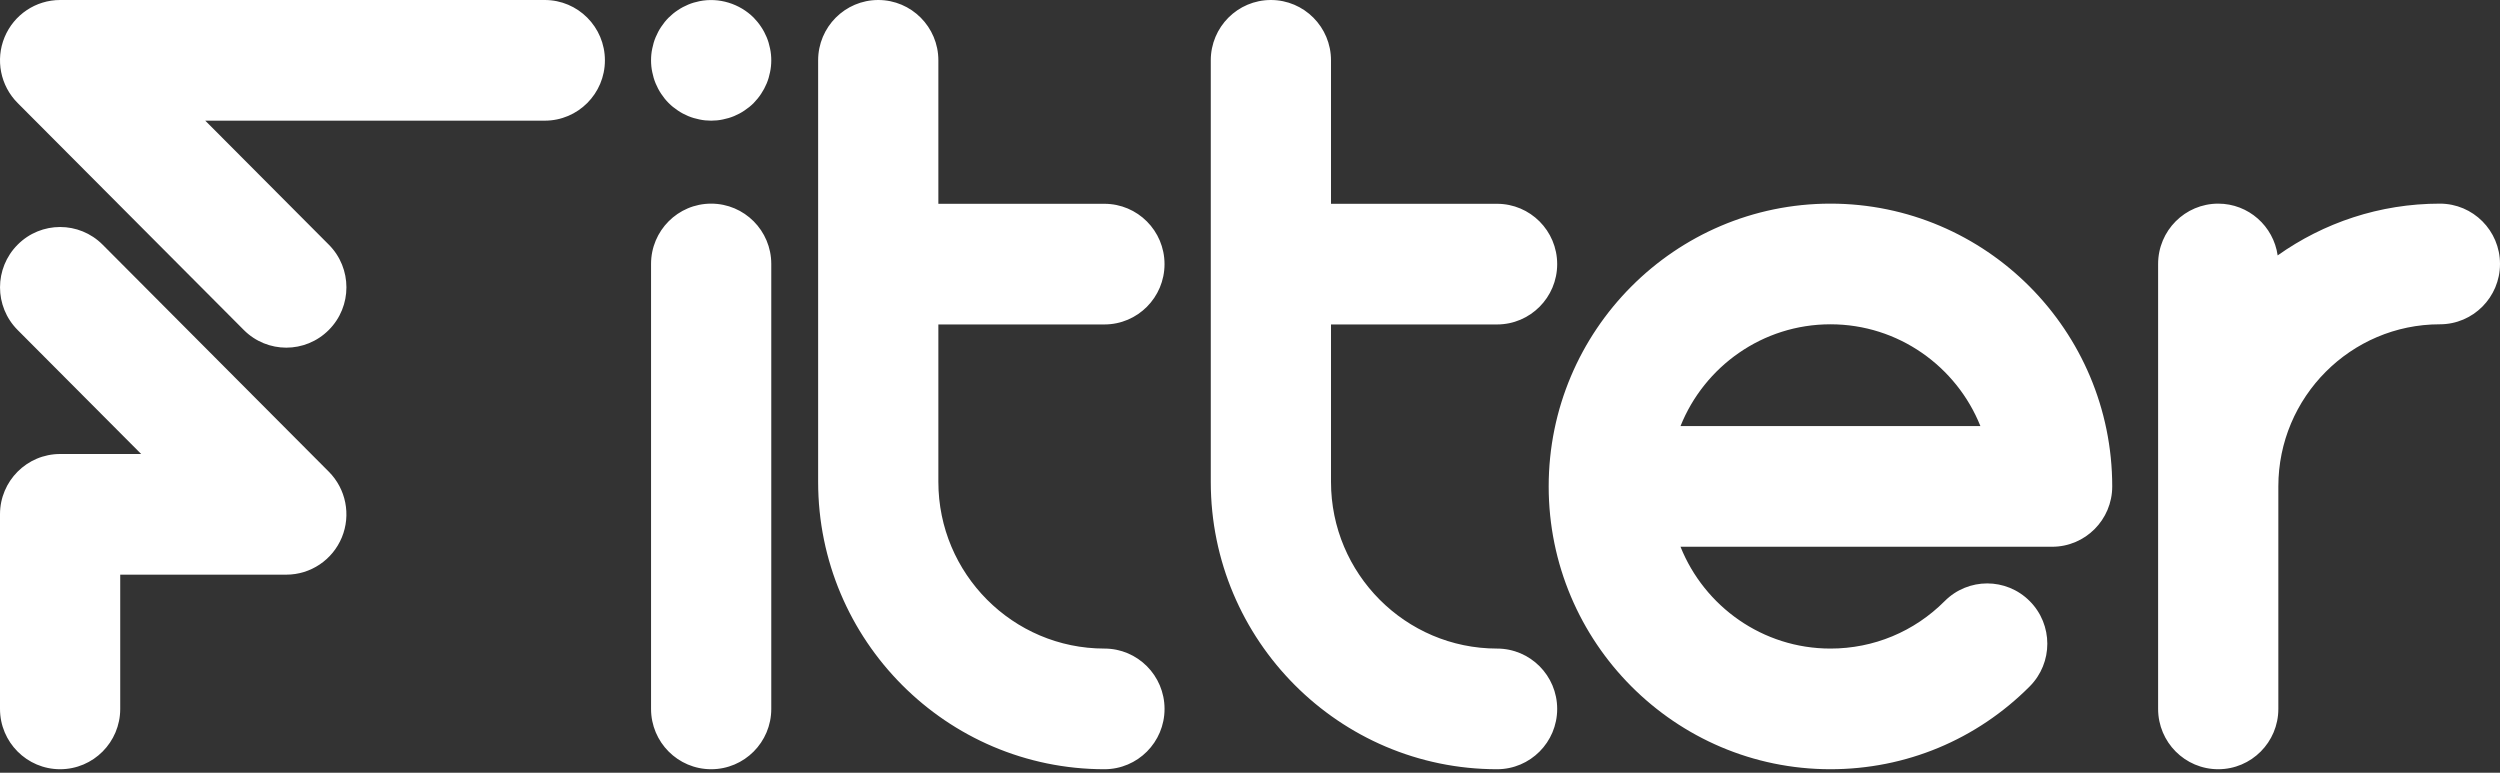 <svg width="110" height="34" viewBox="0 0 110 34" fill="none" xmlns="http://www.w3.org/2000/svg">
<rect x="0" y="0" width="110" height="34" fill="#333333" stroke="none"/>
<path d="M4.516 10.766L14.467 20.754C15.224 21.513 15.45 22.654 15.041 23.646C14.631 24.638 13.667 25.285 12.597 25.285H5.29V31.191C5.29 32.657 4.106 33.846 2.645 33.846C1.185 33.846 0 32.657 0 31.191V22.63C0 21.164 1.185 19.976 2.645 19.976H6.212L0.776 14.52C-0.258 13.483 -0.258 11.803 0.776 10.766C1.808 9.729 3.483 9.729 4.516 10.766ZM23.97 0C25.431 0 26.616 1.189 26.616 2.655C26.616 4.121 25.431 5.309 23.971 5.309H9.031L14.467 10.765C15.501 11.802 15.501 13.482 14.467 14.519C13.951 15.037 13.274 15.297 12.597 15.297C11.92 15.297 11.243 15.037 10.727 14.519L0.775 4.531C0.018 3.772 -0.208 2.63 0.201 1.638C0.611 0.647 1.575 0 2.645 0L23.97 0ZM31.291 8.96C32.752 8.96 33.936 10.148 33.936 11.614V31.192C33.936 32.658 32.752 33.846 31.291 33.846C29.83 33.846 28.646 32.657 28.646 31.192V11.614C28.646 10.148 29.83 8.96 31.291 8.96ZM28.848 3.67C28.782 3.511 28.732 3.342 28.699 3.172C28.662 3.003 28.646 2.827 28.646 2.655C28.646 2.482 28.662 2.306 28.699 2.137C28.732 1.968 28.781 1.799 28.848 1.639C28.914 1.48 28.996 1.324 29.092 1.181C29.188 1.036 29.297 0.899 29.419 0.777C29.542 0.654 29.677 0.544 29.823 0.448C29.965 0.352 30.12 0.269 30.279 0.203C30.438 0.136 30.606 0.087 30.775 0.053C31.635 -0.123 32.547 0.163 33.162 0.777C33.281 0.9 33.394 1.036 33.489 1.182C33.585 1.324 33.668 1.48 33.734 1.639C33.8 1.799 33.85 1.968 33.883 2.137C33.919 2.306 33.936 2.482 33.936 2.655C33.936 2.827 33.919 3.003 33.883 3.172C33.85 3.342 33.8 3.511 33.734 3.67C33.668 3.829 33.585 3.985 33.489 4.128C33.394 4.274 33.281 4.41 33.162 4.533C33.04 4.656 32.904 4.765 32.759 4.861C32.617 4.958 32.461 5.041 32.303 5.107C32.144 5.173 31.975 5.223 31.807 5.256C31.638 5.293 31.463 5.309 31.291 5.309C31.119 5.309 30.944 5.293 30.775 5.256C30.607 5.223 30.438 5.173 30.279 5.107C30.12 5.041 29.965 4.958 29.823 4.861C29.677 4.765 29.542 4.656 29.42 4.533C29.297 4.41 29.188 4.274 29.092 4.128C28.996 3.985 28.914 3.829 28.848 3.67ZM48.595 28.537C50.056 28.537 51.24 29.726 51.24 31.192C51.24 32.658 50.056 33.846 48.595 33.846C41.649 33.846 35.998 28.175 35.998 21.204V2.655C35.998 1.189 37.182 0 38.643 0C40.103 0 41.288 1.189 41.288 2.655V8.967H48.594C50.055 8.967 51.239 10.155 51.239 11.621C51.239 13.087 50.055 14.276 48.594 14.276H41.288V21.203C41.288 25.247 44.566 28.537 48.595 28.537ZM65.871 28.537C67.332 28.537 68.516 29.726 68.516 31.192C68.516 32.658 67.332 33.846 65.871 33.846C58.925 33.846 53.274 28.175 53.274 21.204V2.655C53.274 1.189 54.458 0 55.919 0C57.38 0 58.564 1.189 58.564 2.655V8.967H65.871C67.332 8.967 68.516 10.155 68.516 11.621C68.516 13.087 67.331 14.276 65.871 14.276H58.564V21.203C58.564 25.247 61.842 28.537 65.871 28.537ZM80.54 8.96C87.377 8.96 92.938 14.541 92.938 21.403C92.938 22.869 91.754 24.057 90.293 24.057H73.942C74.993 26.68 77.555 28.537 80.54 28.537C82.439 28.537 84.224 27.795 85.567 26.448C86.6 25.411 88.274 25.411 89.307 26.448C90.341 27.484 90.34 29.165 89.307 30.202C86.965 32.552 83.852 33.846 80.54 33.846C73.703 33.846 68.142 28.264 68.142 21.403C68.142 14.541 73.703 8.96 80.54 8.96ZM73.942 18.748H87.138C86.087 16.125 83.526 14.269 80.54 14.269C77.554 14.269 74.993 16.125 73.942 18.748ZM107.355 8.96C108.816 8.96 110 10.148 110 11.614C110 13.08 108.816 14.269 107.355 14.269C103.436 14.269 100.247 17.469 100.247 21.403V31.192C100.247 32.658 99.062 33.846 97.602 33.846C96.141 33.846 94.957 32.657 94.957 31.192V11.614C94.957 10.148 96.141 8.96 97.602 8.96C98.935 8.96 100.035 9.951 100.217 11.238C102.237 9.805 104.699 8.96 107.355 8.96Z" fill="white"/>
</svg>
